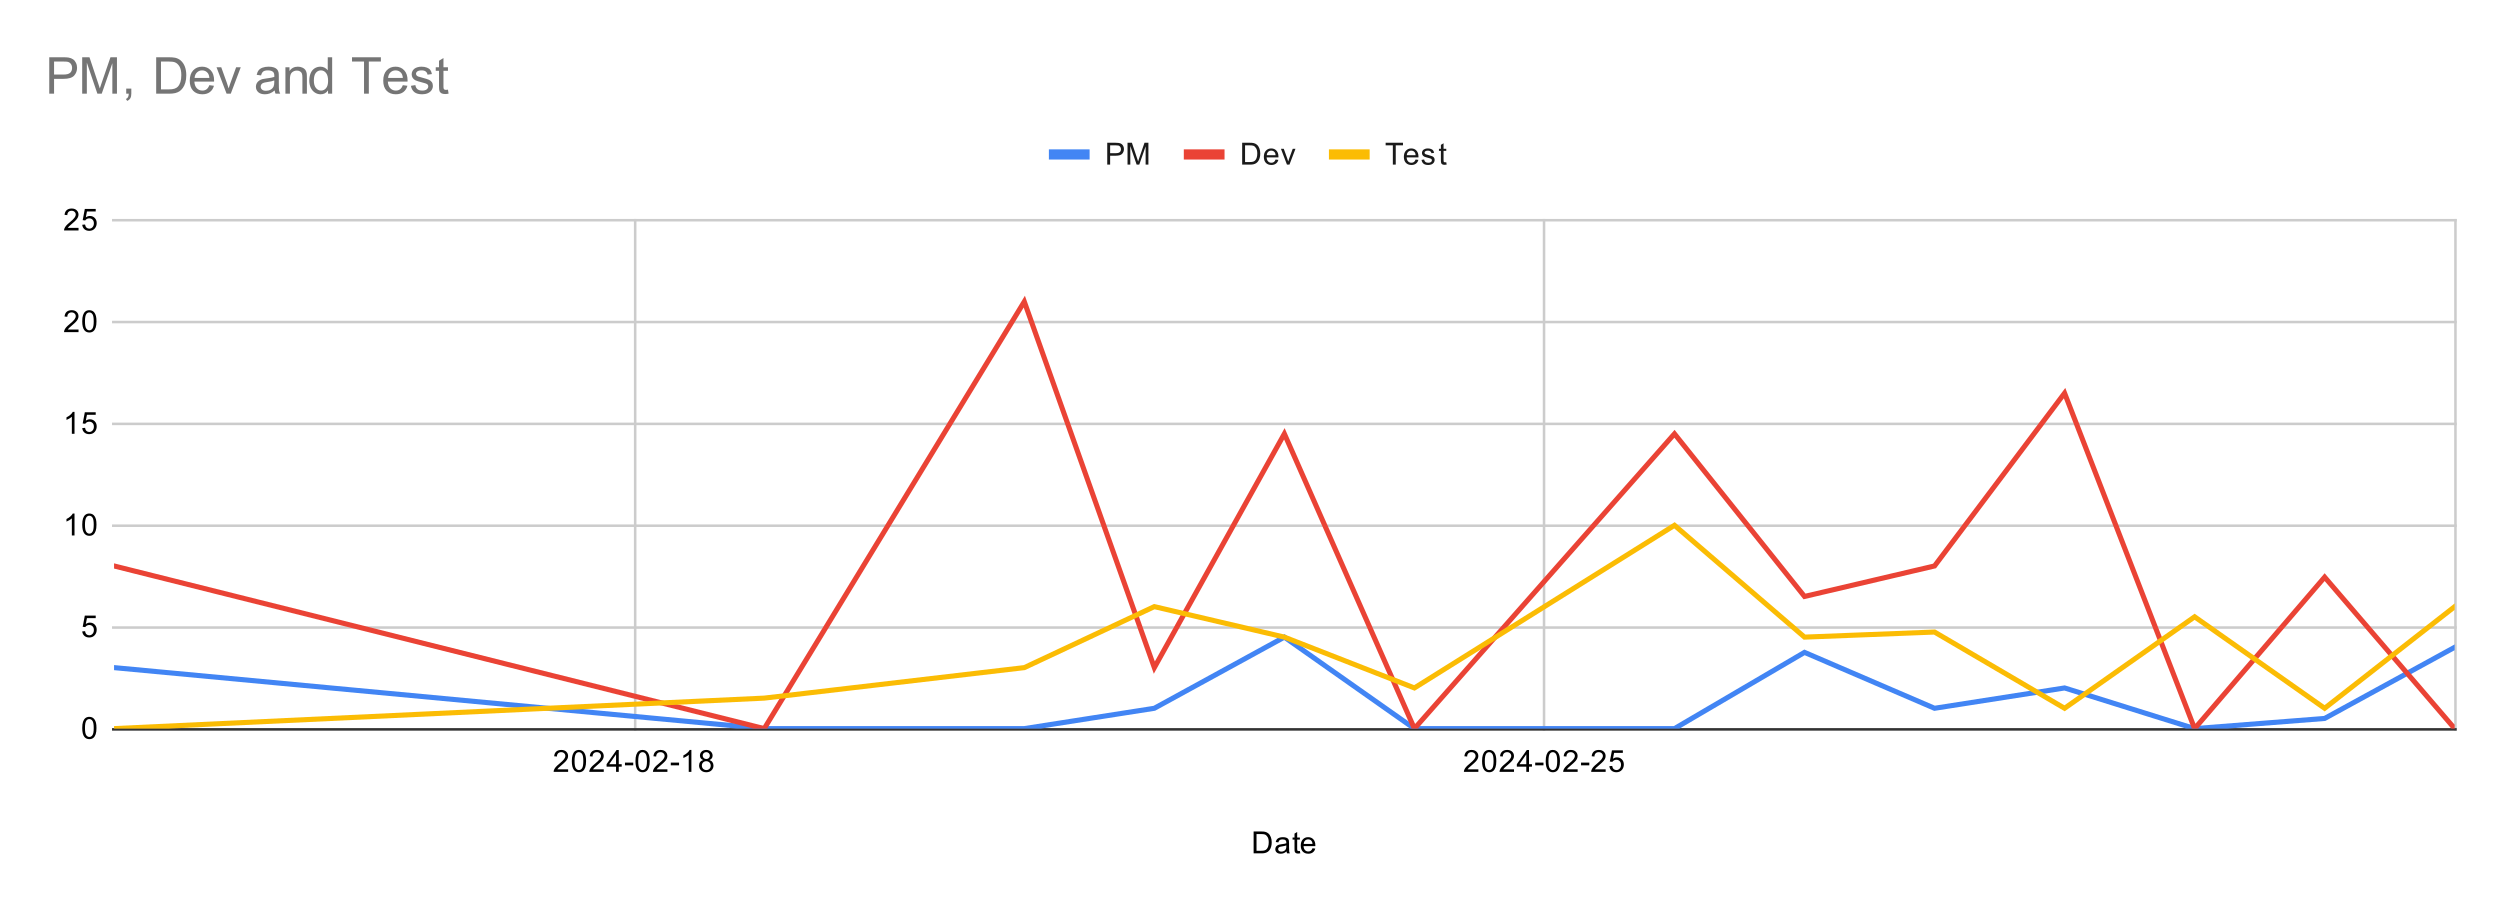 <svg version="1.1" viewBox="0.0 0.0 982.0 356.0" fill="none" stroke="none" stroke-linecap="square" stroke-miterlimit="10" width="982" height="356" xmlns:xlink="http://www.w3.org/1999/xlink" xmlns="http://www.w3.org/2000/svg"><path fill="#ffffff" d="M0 0L982.0 0L982.0 356.0L0 356.0L0 0Z" fill-rule="nonzero"/><path stroke="#cccccc" stroke-width="1.0" stroke-linecap="butt" d="M249.5 86.5L249.5 286.5" fill-rule="nonzero"/><path stroke="#cccccc" stroke-width="1.0" stroke-linecap="butt" d="M606.5 86.5L606.5 286.5" fill-rule="nonzero"/><path stroke="#cccccc" stroke-width="1.0" stroke-linecap="butt" d="M964.5 86.5L964.5 286.5" fill-rule="nonzero"/><path stroke="#333333" stroke-width="1.0" stroke-linecap="butt" d="M44.5 286.5L964.5 286.5" fill-rule="nonzero"/><path stroke="#cccccc" stroke-width="1.0" stroke-linecap="butt" d="M44.5 246.5L964.5 246.5" fill-rule="nonzero"/><path stroke="#cccccc" stroke-width="1.0" stroke-linecap="butt" d="M44.5 206.5L964.5 206.5" fill-rule="nonzero"/><path stroke="#cccccc" stroke-width="1.0" stroke-linecap="butt" d="M44.5 166.5L964.5 166.5" fill-rule="nonzero"/><path stroke="#cccccc" stroke-width="1.0" stroke-linecap="butt" d="M44.5 126.5L964.5 126.5" fill-rule="nonzero"/><path stroke="#cccccc" stroke-width="1.0" stroke-linecap="butt" d="M44.5 86.5L964.5 86.5" fill-rule="nonzero"/><clipPath id="id_0"><path d="M44.8 86.533L964.2 86.533L964.2 286.2L44.8 286.2L44.8 86.533Z" clip-rule="nonzero"/></clipPath><path stroke="#4285f4" stroke-width="2.0" stroke-linecap="butt" clip-path="url(#id_0)" d="M44.8 262.24L300.189 286.2L402.344 286.2L453.422 278.213L504.5 250.26L555.578 286.2L657.733 286.2L708.811 256.25L759.889 278.213L810.967 270.227L862.044 286.2L913.122 282.207L964.2 254.253" fill-rule="nonzero"/><path stroke="#ea4335" stroke-width="2.0" stroke-linecap="butt" clip-path="url(#id_0)" d="M44.8 222.307L300.189 286.2L402.344 118.48L453.422 262.24L504.5 170.393L555.578 286.2L657.733 170.393L708.811 234.287L759.889 222.307L810.967 154.42L862.044 286.2L913.122 226.699L964.2 286.2" fill-rule="nonzero"/><path stroke="#fbbc04" stroke-width="2.0" stroke-linecap="butt" clip-path="url(#id_0)" d="M44.8 286.2L300.189 274.22L402.344 262.24L453.422 238.28L504.5 250.26L555.578 270.227L657.733 206.333L708.811 250.26L759.889 248.263L810.967 278.213L862.044 242.273L913.122 278.213L964.2 238.28" fill-rule="nonzero"/><path fill="#000000" fill-opacity="0.0" clip-path="url(#id_0)" d="M47.8 262.24C47.8 263.897 46.457 265.24 44.8 265.24C43.143 265.24 41.8 263.897 41.8 262.24C41.8 260.583 43.143 259.24 44.8 259.24C46.457 259.24 47.8 260.583 47.8 262.24Z" fill-rule="nonzero"/><path fill="#000000" fill-opacity="0.0" clip-path="url(#id_0)" d="M303.189 286.2C303.189 287.857 301.846 289.2 300.189 289.2C298.532 289.2 297.189 287.857 297.189 286.2C297.189 284.543 298.532 283.2 300.189 283.2C301.846 283.2 303.189 284.543 303.189 286.2Z" fill-rule="nonzero"/><path fill="#000000" fill-opacity="0.0" clip-path="url(#id_0)" d="M405.344 286.2C405.344 287.857 404.001 289.2 402.344 289.2C400.688 289.2 399.344 287.857 399.344 286.2C399.344 284.543 400.688 283.2 402.344 283.2C404.001 283.2 405.344 284.543 405.344 286.2Z" fill-rule="nonzero"/><path fill="#000000" fill-opacity="0.0" clip-path="url(#id_0)" d="M456.422 278.213C456.422 279.87 455.079 281.213 453.422 281.213C451.765 281.213 450.422 279.87 450.422 278.213C450.422 276.557 451.765 275.213 453.422 275.213C455.079 275.213 456.422 276.557 456.422 278.213Z" fill-rule="nonzero"/><path fill="#000000" fill-opacity="0.0" clip-path="url(#id_0)" d="M507.5 250.26C507.5 251.917 506.157 253.26 504.5 253.26C502.843 253.26 501.5 251.917 501.5 250.26C501.5 248.603 502.843 247.26 504.5 247.26C506.157 247.26 507.5 248.603 507.5 250.26Z" fill-rule="nonzero"/><path fill="#000000" fill-opacity="0.0" clip-path="url(#id_0)" d="M558.578 286.2C558.578 287.857 557.235 289.2 555.578 289.2C553.921 289.2 552.578 287.857 552.578 286.2C552.578 284.543 553.921 283.2 555.578 283.2C557.235 283.2 558.578 284.543 558.578 286.2Z" fill-rule="nonzero"/><path fill="#000000" fill-opacity="0.0" clip-path="url(#id_0)" d="M660.733 286.2C660.733 287.857 659.39 289.2 657.733 289.2C656.077 289.2 654.733 287.857 654.733 286.2C654.733 284.543 656.077 283.2 657.733 283.2C659.39 283.2 660.733 284.543 660.733 286.2Z" fill-rule="nonzero"/><path fill="#000000" fill-opacity="0.0" clip-path="url(#id_0)" d="M711.811 256.25C711.811 257.907 710.468 259.25 708.811 259.25C707.154 259.25 705.811 257.907 705.811 256.25C705.811 254.593 707.154 253.25 708.811 253.25C710.468 253.25 711.811 254.593 711.811 256.25Z" fill-rule="nonzero"/><path fill="#000000" fill-opacity="0.0" clip-path="url(#id_0)" d="M762.889 278.213C762.889 279.87 761.546 281.213 759.889 281.213C758.232 281.213 756.889 279.87 756.889 278.213C756.889 276.557 758.232 275.213 759.889 275.213C761.546 275.213 762.889 276.557 762.889 278.213Z" fill-rule="nonzero"/><path fill="#000000" fill-opacity="0.0" clip-path="url(#id_0)" d="M813.967 270.227C813.967 271.884 812.624 273.227 810.967 273.227C809.31 273.227 807.967 271.884 807.967 270.227C807.967 268.57 809.31 267.227 810.967 267.227C812.624 267.227 813.967 268.57 813.967 270.227Z" fill-rule="nonzero"/><path fill="#000000" fill-opacity="0.0" clip-path="url(#id_0)" d="M865.044 286.2C865.044 287.857 863.701 289.2 862.044 289.2C860.388 289.2 859.044 287.857 859.044 286.2C859.044 284.543 860.388 283.2 862.044 283.2C863.701 283.2 865.044 284.543 865.044 286.2Z" fill-rule="nonzero"/><path fill="#000000" fill-opacity="0.0" clip-path="url(#id_0)" d="M916.122 282.207C916.122 283.864 914.779 285.207 913.122 285.207C911.465 285.207 910.122 283.864 910.122 282.207C910.122 280.55 911.465 279.207 913.122 279.207C914.779 279.207 916.122 280.55 916.122 282.207Z" fill-rule="nonzero"/><path fill="#000000" fill-opacity="0.0" clip-path="url(#id_0)" d="M967.2 254.253C967.2 255.91 965.857 257.253 964.2 257.253C962.543 257.253 961.2 255.91 961.2 254.253C961.2 252.596 962.543 251.253 964.2 251.253C965.857 251.253 967.2 252.596 967.2 254.253Z" fill-rule="nonzero"/><path fill="#000000" fill-opacity="0.0" clip-path="url(#id_0)" d="M47.8 222.307C47.8 223.964 46.457 225.307 44.8 225.307C43.143 225.307 41.8 223.964 41.8 222.307C41.8 220.65 43.143 219.307 44.8 219.307C46.457 219.307 47.8 220.65 47.8 222.307Z" fill-rule="nonzero"/><path fill="#000000" fill-opacity="0.0" clip-path="url(#id_0)" d="M303.189 286.2C303.189 287.857 301.846 289.2 300.189 289.2C298.532 289.2 297.189 287.857 297.189 286.2C297.189 284.543 298.532 283.2 300.189 283.2C301.846 283.2 303.189 284.543 303.189 286.2Z" fill-rule="nonzero"/><path fill="#000000" fill-opacity="0.0" clip-path="url(#id_0)" d="M405.344 118.48C405.344 120.137 404.001 121.48 402.344 121.48C400.688 121.48 399.344 120.137 399.344 118.48C399.344 116.823 400.688 115.48 402.344 115.48C404.001 115.48 405.344 116.823 405.344 118.48Z" fill-rule="nonzero"/><path fill="#000000" fill-opacity="0.0" clip-path="url(#id_0)" d="M456.422 262.24C456.422 263.897 455.079 265.24 453.422 265.24C451.765 265.24 450.422 263.897 450.422 262.24C450.422 260.583 451.765 259.24 453.422 259.24C455.079 259.24 456.422 260.583 456.422 262.24Z" fill-rule="nonzero"/><path fill="#000000" fill-opacity="0.0" clip-path="url(#id_0)" d="M507.5 170.393C507.5 172.05 506.157 173.393 504.5 173.393C502.843 173.393 501.5 172.05 501.5 170.393C501.5 168.736 502.843 167.393 504.5 167.393C506.157 167.393 507.5 168.736 507.5 170.393Z" fill-rule="nonzero"/><path fill="#000000" fill-opacity="0.0" clip-path="url(#id_0)" d="M558.578 286.2C558.578 287.857 557.235 289.2 555.578 289.2C553.921 289.2 552.578 287.857 552.578 286.2C552.578 284.543 553.921 283.2 555.578 283.2C557.235 283.2 558.578 284.543 558.578 286.2Z" fill-rule="nonzero"/><path fill="#000000" fill-opacity="0.0" clip-path="url(#id_0)" d="M660.733 170.393C660.733 172.05 659.39 173.393 657.733 173.393C656.077 173.393 654.733 172.05 654.733 170.393C654.733 168.736 656.077 167.393 657.733 167.393C659.39 167.393 660.733 168.736 660.733 170.393Z" fill-rule="nonzero"/><path fill="#000000" fill-opacity="0.0" clip-path="url(#id_0)" d="M711.811 234.287C711.811 235.944 710.468 237.287 708.811 237.287C707.154 237.287 705.811 235.944 705.811 234.287C705.811 232.63 707.154 231.287 708.811 231.287C710.468 231.287 711.811 232.63 711.811 234.287Z" fill-rule="nonzero"/><path fill="#000000" fill-opacity="0.0" clip-path="url(#id_0)" d="M762.889 222.307C762.889 223.964 761.546 225.307 759.889 225.307C758.232 225.307 756.889 223.964 756.889 222.307C756.889 220.65 758.232 219.307 759.889 219.307C761.546 219.307 762.889 220.65 762.889 222.307Z" fill-rule="nonzero"/><path fill="#000000" fill-opacity="0.0" clip-path="url(#id_0)" d="M813.967 154.42C813.967 156.077 812.624 157.42 810.967 157.42C809.31 157.42 807.967 156.077 807.967 154.42C807.967 152.763 809.31 151.42 810.967 151.42C812.624 151.42 813.967 152.763 813.967 154.42Z" fill-rule="nonzero"/><path fill="#000000" fill-opacity="0.0" clip-path="url(#id_0)" d="M865.044 286.2C865.044 287.857 863.701 289.2 862.044 289.2C860.388 289.2 859.044 287.857 859.044 286.2C859.044 284.543 860.388 283.2 862.044 283.2C863.701 283.2 865.044 284.543 865.044 286.2Z" fill-rule="nonzero"/><path fill="#000000" fill-opacity="0.0" clip-path="url(#id_0)" d="M916.122 226.699C916.122 228.356 914.779 229.699 913.122 229.699C911.465 229.699 910.122 228.356 910.122 226.699C910.122 225.042 911.465 223.699 913.122 223.699C914.779 223.699 916.122 225.042 916.122 226.699Z" fill-rule="nonzero"/><path fill="#000000" fill-opacity="0.0" clip-path="url(#id_0)" d="M967.2 286.2C967.2 287.857 965.857 289.2 964.2 289.2C962.543 289.2 961.2 287.857 961.2 286.2C961.2 284.543 962.543 283.2 964.2 283.2C965.857 283.2 967.2 284.543 967.2 286.2Z" fill-rule="nonzero"/><path fill="#000000" fill-opacity="0.0" clip-path="url(#id_0)" d="M47.8 286.2C47.8 287.857 46.457 289.2 44.8 289.2C43.143 289.2 41.8 287.857 41.8 286.2C41.8 284.543 43.143 283.2 44.8 283.2C46.457 283.2 47.8 284.543 47.8 286.2Z" fill-rule="nonzero"/><path fill="#000000" fill-opacity="0.0" clip-path="url(#id_0)" d="M303.189 274.22C303.189 275.877 301.846 277.22 300.189 277.22C298.532 277.22 297.189 275.877 297.189 274.22C297.189 272.563 298.532 271.22 300.189 271.22C301.846 271.22 303.189 272.563 303.189 274.22Z" fill-rule="nonzero"/><path fill="#000000" fill-opacity="0.0" clip-path="url(#id_0)" d="M405.344 262.24C405.344 263.897 404.001 265.24 402.344 265.24C400.688 265.24 399.344 263.897 399.344 262.24C399.344 260.583 400.688 259.24 402.344 259.24C404.001 259.24 405.344 260.583 405.344 262.24Z" fill-rule="nonzero"/><path fill="#000000" fill-opacity="0.0" clip-path="url(#id_0)" d="M456.422 238.28C456.422 239.937 455.079 241.28 453.422 241.28C451.765 241.28 450.422 239.937 450.422 238.28C450.422 236.623 451.765 235.28 453.422 235.28C455.079 235.28 456.422 236.623 456.422 238.28Z" fill-rule="nonzero"/><path fill="#000000" fill-opacity="0.0" clip-path="url(#id_0)" d="M507.5 250.26C507.5 251.917 506.157 253.26 504.5 253.26C502.843 253.26 501.5 251.917 501.5 250.26C501.5 248.603 502.843 247.26 504.5 247.26C506.157 247.26 507.5 248.603 507.5 250.26Z" fill-rule="nonzero"/><path fill="#000000" fill-opacity="0.0" clip-path="url(#id_0)" d="M558.578 270.227C558.578 271.884 557.235 273.227 555.578 273.227C553.921 273.227 552.578 271.884 552.578 270.227C552.578 268.57 553.921 267.227 555.578 267.227C557.235 267.227 558.578 268.57 558.578 270.227Z" fill-rule="nonzero"/><path fill="#000000" fill-opacity="0.0" clip-path="url(#id_0)" d="M660.733 206.333C660.733 207.99 659.39 209.333 657.733 209.333C656.077 209.333 654.733 207.99 654.733 206.333C654.733 204.676 656.077 203.333 657.733 203.333C659.39 203.333 660.733 204.676 660.733 206.333Z" fill-rule="nonzero"/><path fill="#000000" fill-opacity="0.0" clip-path="url(#id_0)" d="M711.811 250.26C711.811 251.917 710.468 253.26 708.811 253.26C707.154 253.26 705.811 251.917 705.811 250.26C705.811 248.603 707.154 247.26 708.811 247.26C710.468 247.26 711.811 248.603 711.811 250.26Z" fill-rule="nonzero"/><path fill="#000000" fill-opacity="0.0" clip-path="url(#id_0)" d="M762.889 248.263C762.889 249.92 761.546 251.263 759.889 251.263C758.232 251.263 756.889 249.92 756.889 248.263C756.889 246.606 758.232 245.263 759.889 245.263C761.546 245.263 762.889 246.606 762.889 248.263Z" fill-rule="nonzero"/><path fill="#000000" fill-opacity="0.0" clip-path="url(#id_0)" d="M813.967 278.213C813.967 279.87 812.624 281.213 810.967 281.213C809.31 281.213 807.967 279.87 807.967 278.213C807.967 276.557 809.31 275.213 810.967 275.213C812.624 275.213 813.967 276.557 813.967 278.213Z" fill-rule="nonzero"/><path fill="#000000" fill-opacity="0.0" clip-path="url(#id_0)" d="M865.044 242.273C865.044 243.93 863.701 245.273 862.044 245.273C860.388 245.273 859.044 243.93 859.044 242.273C859.044 240.616 860.388 239.273 862.044 239.273C863.701 239.273 865.044 240.616 865.044 242.273Z" fill-rule="nonzero"/><path fill="#000000" fill-opacity="0.0" clip-path="url(#id_0)" d="M916.122 278.213C916.122 279.87 914.779 281.213 913.122 281.213C911.465 281.213 910.122 279.87 910.122 278.213C910.122 276.557 911.465 275.213 913.122 275.213C914.779 275.213 916.122 276.557 916.122 278.213Z" fill-rule="nonzero"/><path fill="#000000" fill-opacity="0.0" clip-path="url(#id_0)" d="M967.2 238.28C967.2 239.937 965.857 241.28 964.2 241.28C962.543 241.28 961.2 239.937 961.2 238.28C961.2 236.623 962.543 235.28 964.2 235.28C965.857 235.28 967.2 236.623 967.2 238.28Z" fill-rule="nonzero"/><path fill="#000000" d="M492.422 335.2L492.422 326.606L495.391 326.606Q496.391 326.606 496.922 326.731Q497.656 326.903 498.172 327.341Q498.859 327.919 499.188 328.825Q499.531 329.716 499.531 330.856Q499.531 331.841 499.297 332.591Q499.078 333.341 498.719 333.841Q498.359 334.341 497.922 334.622Q497.5 334.903 496.906 335.059Q496.312 335.2 495.531 335.2L492.422 335.2ZM493.562 334.184L495.391 334.184Q496.25 334.184 496.734 334.028Q497.219 333.872 497.5 333.575Q497.906 333.184 498.125 332.497Q498.359 331.809 498.359 330.841Q498.359 329.497 497.906 328.778Q497.469 328.044 496.844 327.794Q496.375 327.622 495.375 327.622L493.562 327.622L493.562 334.184ZM505.359 334.434Q504.766 334.934 504.219 335.137Q503.688 335.341 503.062 335.341Q502.031 335.341 501.484 334.841Q500.938 334.341 500.938 333.559Q500.938 333.106 501.141 332.731Q501.344 332.341 501.688 332.122Q502.031 331.887 502.453 331.778Q502.75 331.684 503.391 331.606Q504.656 331.466 505.266 331.247Q505.266 331.028 505.266 330.981Q505.266 330.325 504.969 330.059Q504.562 329.716 503.766 329.716Q503.031 329.716 502.672 329.981Q502.312 330.231 502.141 330.887L501.109 330.747Q501.25 330.091 501.578 329.684Q501.906 329.278 502.516 329.059Q503.125 328.841 503.922 328.841Q504.719 328.841 505.219 329.028Q505.719 329.216 505.953 329.497Q506.188 329.778 506.281 330.216Q506.328 330.481 506.328 331.184L506.328 332.591Q506.328 334.059 506.391 334.45Q506.469 334.841 506.672 335.2L505.562 335.2Q505.406 334.872 505.359 334.434ZM505.266 332.075Q504.688 332.309 503.547 332.481Q502.891 332.575 502.625 332.7Q502.359 332.809 502.203 333.028Q502.062 333.247 502.062 333.528Q502.062 333.95 502.375 334.231Q502.703 334.512 503.312 334.512Q503.922 334.512 504.391 334.247Q504.875 333.981 505.094 333.512Q505.266 333.153 505.266 332.466L505.266 332.075ZM510.594 334.262L510.75 335.184Q510.297 335.278 509.953 335.278Q509.375 335.278 509.062 335.106Q508.75 334.919 508.609 334.622Q508.484 334.325 508.484 333.372L508.484 329.794L507.719 329.794L507.719 328.981L508.484 328.981L508.484 327.434L509.531 326.809L509.531 328.981L510.594 328.981L510.594 329.794L509.531 329.794L509.531 333.434Q509.531 333.887 509.578 334.012Q509.641 334.137 509.766 334.216Q509.891 334.294 510.125 334.294Q510.312 334.294 510.594 334.262ZM515.547 333.2L516.641 333.325Q516.391 334.278 515.688 334.809Q514.984 335.341 513.906 335.341Q512.547 335.341 511.734 334.497Q510.938 333.653 510.938 332.137Q510.938 330.575 511.75 329.716Q512.562 328.841 513.844 328.841Q515.094 328.841 515.875 329.684Q516.672 330.528 516.672 332.075Q516.672 332.169 516.672 332.356L512.031 332.356Q512.094 333.387 512.609 333.934Q513.125 334.466 513.906 334.466Q514.484 334.466 514.891 334.169Q515.312 333.856 515.547 333.2ZM512.094 331.497L515.562 331.497Q515.5 330.7 515.172 330.309Q514.656 329.7 513.859 329.7Q513.125 329.7 512.625 330.184Q512.141 330.669 512.094 331.497Z" fill-rule="nonzero"/><path fill="#000000" d="M32.3 285.966Q32.3 284.434 32.612 283.512Q32.925 282.575 33.534 282.075Q34.159 281.575 35.097 281.575Q35.784 281.575 36.3 281.856Q36.831 282.137 37.175 282.669Q37.519 283.184 37.706 283.934Q37.894 284.684 37.894 285.966Q37.894 287.481 37.581 288.403Q37.284 289.325 36.659 289.841Q36.05 290.341 35.097 290.341Q33.862 290.341 33.144 289.45Q32.3 288.387 32.3 285.966ZM33.378 285.966Q33.378 288.075 33.878 288.778Q34.378 289.481 35.097 289.481Q35.831 289.481 36.316 288.778Q36.816 288.075 36.816 285.966Q36.816 283.841 36.316 283.153Q35.831 282.45 35.081 282.45Q34.362 282.45 33.925 283.059Q33.378 283.841 33.378 285.966Z" fill-rule="nonzero"/><path fill="#000000" d="M32.3 248.017L33.409 247.923Q33.534 248.735 33.972 249.142Q34.425 249.548 35.066 249.548Q35.816 249.548 36.347 248.97Q36.878 248.392 36.878 247.454Q36.878 246.548 36.362 246.032Q35.862 245.501 35.034 245.501Q34.534 245.501 34.112 245.735Q33.706 245.97 33.472 246.329L32.487 246.204L33.316 241.798L37.597 241.798L37.597 242.798L34.159 242.798L33.706 245.11Q34.472 244.564 35.316 244.564Q36.441 244.564 37.206 245.345Q37.987 246.126 37.987 247.36Q37.987 248.517 37.316 249.376Q36.487 250.407 35.066 250.407Q33.894 250.407 33.144 249.751Q32.409 249.095 32.3 248.017Z" fill-rule="nonzero"/><path fill="#000000" d="M29.269 210.333L28.222 210.333L28.222 203.615Q27.831 203.974 27.206 204.349Q26.597 204.708 26.113 204.88L26.113 203.865Q26.988 203.443 27.644 202.865Q28.316 202.271 28.597 201.708L29.269 201.708L29.269 210.333ZM32.3 206.099Q32.3 204.568 32.612 203.646Q32.925 202.708 33.534 202.208Q34.159 201.708 35.097 201.708Q35.784 201.708 36.3 201.99Q36.831 202.271 37.175 202.802Q37.519 203.318 37.706 204.068Q37.894 204.818 37.894 206.099Q37.894 207.615 37.581 208.536Q37.284 209.458 36.659 209.974Q36.05 210.474 35.097 210.474Q33.862 210.474 33.144 209.583Q32.3 208.521 32.3 206.099ZM33.378 206.099Q33.378 208.208 33.878 208.911Q34.378 209.615 35.097 209.615Q35.831 209.615 36.316 208.911Q36.816 208.208 36.816 206.099Q36.816 203.974 36.316 203.286Q35.831 202.583 35.081 202.583Q34.362 202.583 33.925 203.193Q33.378 203.974 33.378 206.099Z" fill-rule="nonzero"/><path fill="#000000" d="M29.269 170.4L28.222 170.4L28.222 163.681Q27.831 164.041 27.206 164.416Q26.597 164.775 26.113 164.947L26.113 163.931Q26.988 163.509 27.644 162.931Q28.316 162.338 28.597 161.775L29.269 161.775L29.269 170.4ZM32.3 168.15L33.409 168.056Q33.534 168.869 33.972 169.275Q34.425 169.681 35.066 169.681Q35.816 169.681 36.347 169.103Q36.878 168.525 36.878 167.588Q36.878 166.681 36.362 166.166Q35.862 165.634 35.034 165.634Q34.534 165.634 34.112 165.869Q33.706 166.103 33.472 166.463L32.487 166.338L33.316 161.931L37.597 161.931L37.597 162.931L34.159 162.931L33.706 165.244Q34.472 164.697 35.316 164.697Q36.441 164.697 37.206 165.478Q37.987 166.259 37.987 167.494Q37.987 168.65 37.316 169.509Q36.487 170.541 35.066 170.541Q33.894 170.541 33.144 169.884Q32.409 169.228 32.3 168.15Z" fill-rule="nonzero"/><path fill="#000000" d="M30.847 129.451L30.847 130.467L25.159 130.467Q25.159 130.092 25.284 129.732Q25.503 129.154 25.972 128.592Q26.456 128.029 27.363 127.295Q28.769 126.139 29.253 125.467Q29.753 124.795 29.753 124.201Q29.753 123.576 29.3 123.154Q28.847 122.717 28.128 122.717Q27.363 122.717 26.909 123.17Q26.456 123.623 26.441 124.435L25.363 124.326Q25.472 123.107 26.191 122.482Q26.925 121.842 28.159 121.842Q29.394 121.842 30.113 122.529Q30.831 123.217 30.831 124.232Q30.831 124.748 30.613 125.248Q30.409 125.732 29.909 126.295Q29.425 126.842 28.3 127.795Q27.347 128.592 27.066 128.889Q26.8 129.17 26.628 129.451L30.847 129.451ZM32.3 126.232Q32.3 124.701 32.612 123.779Q32.925 122.842 33.534 122.342Q34.159 121.842 35.097 121.842Q35.784 121.842 36.3 122.123Q36.831 122.404 37.175 122.935Q37.519 123.451 37.706 124.201Q37.894 124.951 37.894 126.232Q37.894 127.748 37.581 128.67Q37.284 129.592 36.659 130.107Q36.05 130.607 35.097 130.607Q33.862 130.607 33.144 129.717Q32.3 128.654 32.3 126.232ZM33.378 126.232Q33.378 128.342 33.878 129.045Q34.378 129.748 35.097 129.748Q35.831 129.748 36.316 129.045Q36.816 128.342 36.816 126.232Q36.816 124.107 36.316 123.42Q35.831 122.717 35.081 122.717Q34.362 122.717 33.925 123.326Q33.378 124.107 33.378 126.232Z" fill-rule="nonzero"/><path fill="#000000" d="M30.847 89.518L30.847 90.533L25.159 90.533Q25.159 90.158 25.284 89.799Q25.503 89.221 25.972 88.658Q26.456 88.096 27.363 87.361Q28.769 86.205 29.253 85.533Q29.753 84.861 29.753 84.268Q29.753 83.643 29.3 83.221Q28.847 82.783 28.128 82.783Q27.363 82.783 26.909 83.236Q26.456 83.69 26.441 84.502L25.363 84.393Q25.472 83.174 26.191 82.549Q26.925 81.908 28.159 81.908Q29.394 81.908 30.113 82.596Q30.831 83.283 30.831 84.299Q30.831 84.815 30.613 85.315Q30.409 85.799 29.909 86.361Q29.425 86.908 28.3 87.861Q27.347 88.658 27.066 88.955Q26.8 89.236 26.628 89.518L30.847 89.518ZM32.3 88.283L33.409 88.19Q33.534 89.002 33.972 89.408Q34.425 89.815 35.066 89.815Q35.816 89.815 36.347 89.236Q36.878 88.658 36.878 87.721Q36.878 86.815 36.362 86.299Q35.862 85.768 35.034 85.768Q34.534 85.768 34.112 86.002Q33.706 86.236 33.472 86.596L32.487 86.471L33.316 82.065L37.597 82.065L37.597 83.065L34.159 83.065L33.706 85.377Q34.472 84.83 35.316 84.83Q36.441 84.83 37.206 85.611Q37.987 86.393 37.987 87.627Q37.987 88.783 37.316 89.643Q36.487 90.674 35.066 90.674Q33.894 90.674 33.144 90.018Q32.409 89.361 32.3 88.283Z" fill-rule="nonzero"/><path fill="#000000" d="M223.158 302.184L223.158 303.2L217.47 303.2Q217.47 302.825 217.595 302.466Q217.814 301.887 218.283 301.325Q218.767 300.762 219.674 300.028Q221.08 298.872 221.564 298.2Q222.064 297.528 222.064 296.934Q222.064 296.309 221.611 295.887Q221.158 295.45 220.439 295.45Q219.674 295.45 219.22 295.903Q218.767 296.356 218.752 297.169L217.674 297.059Q217.783 295.841 218.502 295.216Q219.236 294.575 220.47 294.575Q221.705 294.575 222.424 295.262Q223.142 295.95 223.142 296.966Q223.142 297.481 222.924 297.981Q222.72 298.466 222.22 299.028Q221.736 299.575 220.611 300.528Q219.658 301.325 219.377 301.622Q219.111 301.903 218.939 302.184L223.158 302.184ZM224.611 298.966Q224.611 297.434 224.924 296.512Q225.236 295.575 225.845 295.075Q226.47 294.575 227.408 294.575Q228.095 294.575 228.611 294.856Q229.142 295.137 229.486 295.669Q229.83 296.184 230.017 296.934Q230.205 297.684 230.205 298.966Q230.205 300.481 229.892 301.403Q229.595 302.325 228.97 302.841Q228.361 303.341 227.408 303.341Q226.174 303.341 225.455 302.45Q224.611 301.387 224.611 298.966ZM225.689 298.966Q225.689 301.075 226.189 301.778Q226.689 302.481 227.408 302.481Q228.142 302.481 228.627 301.778Q229.127 301.075 229.127 298.966Q229.127 296.841 228.627 296.153Q228.142 295.45 227.392 295.45Q226.674 295.45 226.236 296.059Q225.689 296.841 225.689 298.966ZM237.158 302.184L237.158 303.2L231.47 303.2Q231.47 302.825 231.595 302.466Q231.814 301.887 232.283 301.325Q232.767 300.762 233.674 300.028Q235.08 298.872 235.564 298.2Q236.064 297.528 236.064 296.934Q236.064 296.309 235.611 295.887Q235.158 295.45 234.439 295.45Q233.674 295.45 233.22 295.903Q232.767 296.356 232.752 297.169L231.674 297.059Q231.783 295.841 232.502 295.216Q233.236 294.575 234.47 294.575Q235.705 294.575 236.424 295.262Q237.142 295.95 237.142 296.966Q237.142 297.481 236.924 297.981Q236.72 298.466 236.22 299.028Q235.736 299.575 234.611 300.528Q233.658 301.325 233.377 301.622Q233.111 301.903 232.939 302.184L237.158 302.184ZM241.986 303.2L241.986 301.137L238.267 301.137L238.267 300.169L242.189 294.606L243.049 294.606L243.049 300.169L244.205 300.169L244.205 301.137L243.049 301.137L243.049 303.2L241.986 303.2ZM241.986 300.169L241.986 296.309L239.299 300.169L241.986 300.169ZM245.486 300.622L245.486 299.559L248.736 299.559L248.736 300.622L245.486 300.622ZM249.611 298.966Q249.611 297.434 249.924 296.512Q250.236 295.575 250.845 295.075Q251.47 294.575 252.408 294.575Q253.095 294.575 253.611 294.856Q254.142 295.137 254.486 295.669Q254.83 296.184 255.017 296.934Q255.205 297.684 255.205 298.966Q255.205 300.481 254.892 301.403Q254.595 302.325 253.97 302.841Q253.361 303.341 252.408 303.341Q251.174 303.341 250.455 302.45Q249.611 301.387 249.611 298.966ZM250.689 298.966Q250.689 301.075 251.189 301.778Q251.689 302.481 252.408 302.481Q253.142 302.481 253.627 301.778Q254.127 301.075 254.127 298.966Q254.127 296.841 253.627 296.153Q253.142 295.45 252.392 295.45Q251.674 295.45 251.236 296.059Q250.689 296.841 250.689 298.966ZM262.158 302.184L262.158 303.2L256.471 303.2Q256.471 302.825 256.596 302.466Q256.814 301.887 257.283 301.325Q257.767 300.762 258.674 300.028Q260.08 298.872 260.564 298.2Q261.064 297.528 261.064 296.934Q261.064 296.309 260.611 295.887Q260.158 295.45 259.439 295.45Q258.674 295.45 258.221 295.903Q257.767 296.356 257.752 297.169L256.674 297.059Q256.783 295.841 257.502 295.216Q258.236 294.575 259.471 294.575Q260.705 294.575 261.424 295.262Q262.142 295.95 262.142 296.966Q262.142 297.481 261.924 297.981Q261.721 298.466 261.221 299.028Q260.736 299.575 259.611 300.528Q258.658 301.325 258.377 301.622Q258.111 301.903 257.939 302.184L262.158 302.184ZM263.486 300.622L263.486 299.559L266.736 299.559L266.736 300.622L263.486 300.622ZM271.58 303.2L270.533 303.2L270.533 296.481Q270.142 296.841 269.517 297.216Q268.908 297.575 268.424 297.747L268.424 296.731Q269.299 296.309 269.955 295.731Q270.627 295.137 270.908 294.575L271.58 294.575L271.58 303.2ZM276.236 298.544Q275.58 298.294 275.252 297.856Q274.939 297.403 274.939 296.794Q274.939 295.856 275.611 295.216Q276.299 294.575 277.408 294.575Q278.533 294.575 279.221 295.231Q279.908 295.887 279.908 296.825Q279.908 297.419 279.596 297.856Q279.283 298.294 278.642 298.544Q279.439 298.794 279.846 299.372Q280.252 299.95 280.252 300.747Q280.252 301.841 279.471 302.591Q278.705 303.341 277.424 303.341Q276.158 303.341 275.377 302.591Q274.596 301.841 274.596 300.716Q274.596 299.872 275.017 299.309Q275.455 298.747 276.236 298.544ZM276.017 296.747Q276.017 297.356 276.408 297.747Q276.814 298.137 277.439 298.137Q278.049 298.137 278.439 297.762Q278.83 297.372 278.83 296.809Q278.83 296.231 278.424 295.841Q278.017 295.434 277.424 295.434Q276.814 295.434 276.408 295.825Q276.017 296.216 276.017 296.747ZM275.689 300.716Q275.689 301.169 275.892 301.591Q276.111 302.012 276.533 302.247Q276.955 302.481 277.439 302.481Q278.189 302.481 278.674 301.997Q279.174 301.512 279.174 300.762Q279.174 299.997 278.674 299.497Q278.174 298.997 277.408 298.997Q276.658 298.997 276.174 299.497Q275.689 299.981 275.689 300.716Z" fill-rule="nonzero"/><path fill="#000000" d="M580.702 302.184L580.702 303.2L575.015 303.2Q575.015 302.825 575.14 302.466Q575.359 301.887 575.827 301.325Q576.312 300.762 577.218 300.028Q578.624 298.872 579.109 298.2Q579.609 297.528 579.609 296.934Q579.609 296.309 579.156 295.887Q578.702 295.45 577.984 295.45Q577.218 295.45 576.765 295.903Q576.312 296.356 576.296 297.169L575.218 297.059Q575.327 295.841 576.046 295.216Q576.781 294.575 578.015 294.575Q579.249 294.575 579.968 295.262Q580.687 295.95 580.687 296.966Q580.687 297.481 580.468 297.981Q580.265 298.466 579.765 299.028Q579.281 299.575 578.156 300.528Q577.202 301.325 576.921 301.622Q576.656 301.903 576.484 302.184L580.702 302.184ZM582.156 298.966Q582.156 297.434 582.468 296.512Q582.781 295.575 583.39 295.075Q584.015 294.575 584.952 294.575Q585.64 294.575 586.156 294.856Q586.687 295.137 587.031 295.669Q587.374 296.184 587.562 296.934Q587.749 297.684 587.749 298.966Q587.749 300.481 587.437 301.403Q587.14 302.325 586.515 302.841Q585.906 303.341 584.952 303.341Q583.718 303.341 582.999 302.45Q582.156 301.387 582.156 298.966ZM583.234 298.966Q583.234 301.075 583.734 301.778Q584.234 302.481 584.952 302.481Q585.687 302.481 586.171 301.778Q586.671 301.075 586.671 298.966Q586.671 296.841 586.171 296.153Q585.687 295.45 584.937 295.45Q584.218 295.45 583.781 296.059Q583.234 296.841 583.234 298.966ZM594.702 302.184L594.702 303.2L589.015 303.2Q589.015 302.825 589.14 302.466Q589.359 301.887 589.827 301.325Q590.312 300.762 591.218 300.028Q592.624 298.872 593.109 298.2Q593.609 297.528 593.609 296.934Q593.609 296.309 593.156 295.887Q592.702 295.45 591.984 295.45Q591.218 295.45 590.765 295.903Q590.312 296.356 590.296 297.169L589.218 297.059Q589.327 295.841 590.046 295.216Q590.781 294.575 592.015 294.575Q593.249 294.575 593.968 295.262Q594.687 295.95 594.687 296.966Q594.687 297.481 594.468 297.981Q594.265 298.466 593.765 299.028Q593.281 299.575 592.156 300.528Q591.202 301.325 590.921 301.622Q590.656 301.903 590.484 302.184L594.702 302.184ZM599.531 303.2L599.531 301.137L595.812 301.137L595.812 300.169L599.734 294.606L600.593 294.606L600.593 300.169L601.749 300.169L601.749 301.137L600.593 301.137L600.593 303.2L599.531 303.2ZM599.531 300.169L599.531 296.309L596.843 300.169L599.531 300.169ZM603.031 300.622L603.031 299.559L606.281 299.559L606.281 300.622L603.031 300.622ZM607.156 298.966Q607.156 297.434 607.468 296.512Q607.781 295.575 608.39 295.075Q609.015 294.575 609.952 294.575Q610.64 294.575 611.156 294.856Q611.687 295.137 612.031 295.669Q612.374 296.184 612.562 296.934Q612.749 297.684 612.749 298.966Q612.749 300.481 612.437 301.403Q612.14 302.325 611.515 302.841Q610.906 303.341 609.952 303.341Q608.718 303.341 607.999 302.45Q607.156 301.387 607.156 298.966ZM608.234 298.966Q608.234 301.075 608.734 301.778Q609.234 302.481 609.952 302.481Q610.687 302.481 611.171 301.778Q611.671 301.075 611.671 298.966Q611.671 296.841 611.171 296.153Q610.687 295.45 609.937 295.45Q609.218 295.45 608.781 296.059Q608.234 296.841 608.234 298.966ZM619.702 302.184L619.702 303.2L614.015 303.2Q614.015 302.825 614.14 302.466Q614.359 301.887 614.827 301.325Q615.312 300.762 616.218 300.028Q617.624 298.872 618.109 298.2Q618.609 297.528 618.609 296.934Q618.609 296.309 618.156 295.887Q617.702 295.45 616.984 295.45Q616.218 295.45 615.765 295.903Q615.312 296.356 615.296 297.169L614.218 297.059Q614.327 295.841 615.046 295.216Q615.781 294.575 617.015 294.575Q618.249 294.575 618.968 295.262Q619.687 295.95 619.687 296.966Q619.687 297.481 619.468 297.981Q619.265 298.466 618.765 299.028Q618.281 299.575 617.156 300.528Q616.202 301.325 615.921 301.622Q615.656 301.903 615.484 302.184L619.702 302.184ZM621.031 300.622L621.031 299.559L624.281 299.559L624.281 300.622L621.031 300.622ZM630.702 302.184L630.702 303.2L625.015 303.2Q625.015 302.825 625.14 302.466Q625.359 301.887 625.827 301.325Q626.312 300.762 627.218 300.028Q628.624 298.872 629.109 298.2Q629.609 297.528 629.609 296.934Q629.609 296.309 629.156 295.887Q628.702 295.45 627.984 295.45Q627.218 295.45 626.765 295.903Q626.312 296.356 626.296 297.169L625.218 297.059Q625.327 295.841 626.046 295.216Q626.781 294.575 628.015 294.575Q629.249 294.575 629.968 295.262Q630.687 295.95 630.687 296.966Q630.687 297.481 630.468 297.981Q630.265 298.466 629.765 299.028Q629.281 299.575 628.156 300.528Q627.202 301.325 626.921 301.622Q626.656 301.903 626.484 302.184L630.702 302.184ZM632.156 300.95L633.265 300.856Q633.39 301.669 633.827 302.075Q634.281 302.481 634.921 302.481Q635.671 302.481 636.202 301.903Q636.734 301.325 636.734 300.387Q636.734 299.481 636.218 298.966Q635.718 298.434 634.89 298.434Q634.39 298.434 633.968 298.669Q633.562 298.903 633.327 299.262L632.343 299.137L633.171 294.731L637.452 294.731L637.452 295.731L634.015 295.731L633.562 298.044Q634.327 297.497 635.171 297.497Q636.296 297.497 637.062 298.278Q637.843 299.059 637.843 300.294Q637.843 301.45 637.171 302.309Q636.343 303.341 634.921 303.341Q633.749 303.341 632.999 302.684Q632.265 302.028 632.156 300.95Z" fill-rule="nonzero"/><path stroke="#4285f4" stroke-width="4.0" stroke-linecap="butt" d="M414.0 60.667L426.0 60.667" fill-rule="nonzero"/><path fill="#1a1a1a" d="M434.922 64.667L434.922 56.073L438.172 56.073Q439.016 56.073 439.469 56.151Q440.109 56.26 440.531 56.557Q440.969 56.854 441.219 57.385Q441.484 57.917 441.484 58.557Q441.484 59.651 440.781 60.417Q440.094 61.167 438.266 61.167L436.062 61.167L436.062 64.667L434.922 64.667ZM436.062 60.167L438.281 60.167Q439.391 60.167 439.844 59.76Q440.312 59.339 440.312 58.589Q440.312 58.057 440.031 57.682Q439.766 57.292 439.328 57.167Q439.031 57.089 438.266 57.089L436.062 57.089L436.062 60.167ZM442.891 64.667L442.891 56.073L444.609 56.073L446.641 62.151Q446.922 63.01 447.047 63.432Q447.188 62.964 447.5 62.057L449.562 56.073L451.094 56.073L451.094 64.667L450.0 64.667L450.0 57.479L447.5 64.667L446.469 64.667L443.984 57.354L443.984 64.667L442.891 64.667Z" fill-rule="nonzero"/><path stroke="#ea4335" stroke-width="4.0" stroke-linecap="butt" d="M467.0 60.667L479.0 60.667" fill-rule="nonzero"/><path fill="#1a1a1a" d="M487.922 64.667L487.922 56.073L490.891 56.073Q491.891 56.073 492.422 56.198Q493.156 56.37 493.672 56.807Q494.359 57.385 494.688 58.292Q495.031 59.182 495.031 60.323Q495.031 61.307 494.797 62.057Q494.578 62.807 494.219 63.307Q493.859 63.807 493.422 64.089Q493.0 64.37 492.406 64.526Q491.812 64.667 491.031 64.667L487.922 64.667ZM489.062 63.651L490.891 63.651Q491.75 63.651 492.234 63.495Q492.719 63.339 493.0 63.042Q493.406 62.651 493.625 61.964Q493.859 61.276 493.859 60.307Q493.859 58.964 493.406 58.245Q492.969 57.51 492.344 57.26Q491.875 57.089 490.875 57.089L489.062 57.089L489.062 63.651ZM501.047 62.667L502.141 62.792Q501.891 63.745 501.188 64.276Q500.484 64.807 499.406 64.807Q498.047 64.807 497.234 63.964Q496.438 63.12 496.438 61.604Q496.438 60.042 497.25 59.182Q498.062 58.307 499.344 58.307Q500.594 58.307 501.375 59.151Q502.172 59.995 502.172 61.542Q502.172 61.635 502.172 61.823L497.531 61.823Q497.594 62.854 498.109 63.401Q498.625 63.932 499.406 63.932Q499.984 63.932 500.391 63.635Q500.812 63.323 501.047 62.667ZM497.594 60.964L501.062 60.964Q501.0 60.167 500.672 59.776Q500.156 59.167 499.359 59.167Q498.625 59.167 498.125 59.651Q497.641 60.135 497.594 60.964ZM505.516 64.667L503.156 58.448L504.266 58.448L505.609 62.167Q505.812 62.776 506.0 63.417Q506.141 62.932 506.391 62.245L507.781 58.448L508.859 58.448L506.5 64.667L505.516 64.667Z" fill-rule="nonzero"/><path stroke="#fbbc04" stroke-width="4.0" stroke-linecap="butt" d="M524.0 60.667L536.0 60.667" fill-rule="nonzero"/><path fill="#1a1a1a" d="M547.109 64.667L547.109 57.089L544.281 57.089L544.281 56.073L551.094 56.073L551.094 57.089L548.25 57.089L548.25 64.667L547.109 64.667ZM556.047 62.667L557.141 62.792Q556.891 63.745 556.188 64.276Q555.484 64.807 554.406 64.807Q553.047 64.807 552.234 63.964Q551.438 63.12 551.438 61.604Q551.438 60.042 552.25 59.182Q553.062 58.307 554.344 58.307Q555.594 58.307 556.375 59.151Q557.172 59.995 557.172 61.542Q557.172 61.635 557.172 61.823L552.531 61.823Q552.594 62.854 553.109 63.401Q553.625 63.932 554.406 63.932Q554.984 63.932 555.391 63.635Q555.812 63.323 556.047 62.667ZM552.594 60.964L556.062 60.964Q556.0 60.167 555.672 59.776Q555.156 59.167 554.359 59.167Q553.625 59.167 553.125 59.651Q552.641 60.135 552.594 60.964ZM558.375 62.807L559.406 62.651Q559.5 63.276 559.891 63.604Q560.297 63.932 561.031 63.932Q561.75 63.932 562.094 63.651Q562.453 63.354 562.453 62.948Q562.453 62.589 562.141 62.385Q561.922 62.245 561.062 62.026Q559.906 61.729 559.453 61.526Q559.016 61.307 558.781 60.932Q558.547 60.557 558.547 60.089Q558.547 59.682 558.734 59.323Q558.922 58.964 559.25 58.729Q559.5 58.557 559.922 58.432Q560.344 58.307 560.844 58.307Q561.562 58.307 562.109 58.526Q562.672 58.729 562.938 59.089Q563.203 59.448 563.297 60.042L562.266 60.182Q562.203 59.714 561.859 59.448Q561.531 59.167 560.906 59.167Q560.188 59.167 559.875 59.417Q559.562 59.651 559.562 59.979Q559.562 60.182 559.688 60.339Q559.828 60.51 560.094 60.62Q560.25 60.682 561.031 60.885Q562.156 61.198 562.594 61.385Q563.031 61.573 563.281 61.932Q563.531 62.292 563.531 62.839Q563.531 63.37 563.219 63.839Q562.922 64.292 562.344 64.557Q561.766 64.807 561.031 64.807Q559.812 64.807 559.172 64.307Q558.547 63.792 558.375 62.807ZM568.094 63.729L568.25 64.651Q567.797 64.745 567.453 64.745Q566.875 64.745 566.562 64.573Q566.25 64.385 566.109 64.089Q565.984 63.792 565.984 62.839L565.984 59.26L565.219 59.26L565.219 58.448L565.984 58.448L565.984 56.901L567.031 56.276L567.031 58.448L568.094 58.448L568.094 59.26L567.031 59.26L567.031 62.901Q567.031 63.354 567.078 63.479Q567.141 63.604 567.266 63.682Q567.391 63.76 567.625 63.76Q567.812 63.76 568.094 63.729Z" fill-rule="nonzero"/><path fill="#757575" d="M19.347 36.8L19.347 22.488L24.738 22.488Q26.175 22.488 26.925 22.613Q27.972 22.8 28.691 23.3Q29.409 23.784 29.831 24.675Q30.269 25.566 30.269 26.628Q30.269 28.456 29.097 29.722Q27.941 30.972 24.909 30.972L21.238 30.972L21.238 36.8L19.347 36.8ZM21.238 29.284L24.941 29.284Q26.769 29.284 27.534 28.613Q28.316 27.925 28.316 26.675Q28.316 25.784 27.863 25.144Q27.409 24.503 26.675 24.3Q26.191 24.175 24.894 24.175L21.238 24.175L21.238 29.284ZM32.284 36.8L32.284 22.488L35.144 22.488L38.519 32.612Q38.987 34.034 39.206 34.737Q39.456 33.956 39.972 32.441L43.394 22.488L45.941 22.488L45.941 36.8L44.128 36.8L44.128 24.816L39.956 36.8L38.253 36.8L34.112 24.613L34.112 36.8L32.284 36.8ZM49.581 36.8L49.581 34.8L51.581 34.8L51.581 36.8Q51.581 37.909 51.191 38.581Q50.8 39.269 49.956 39.628L49.456 38.878Q50.019 38.644 50.284 38.159Q50.55 37.691 50.581 36.8L49.581 36.8ZM61.347 36.8L61.347 22.488L66.269 22.488Q67.941 22.488 68.831 22.691Q70.05 22.972 70.925 23.706Q72.05 24.675 72.612 26.159Q73.175 27.644 73.175 29.566Q73.175 31.191 72.8 32.456Q72.425 33.706 71.816 34.534Q71.222 35.362 70.519 35.847Q69.816 36.316 68.816 36.566Q67.816 36.8 66.503 36.8L61.347 36.8ZM63.237 35.112L66.3 35.112Q67.706 35.112 68.503 34.847Q69.316 34.581 69.8 34.097Q70.472 33.425 70.847 32.3Q71.222 31.159 71.222 29.534Q71.222 27.284 70.487 26.081Q69.753 24.878 68.691 24.472Q67.941 24.175 66.253 24.175L63.237 24.175L63.237 35.112ZM82.222 33.456L84.034 33.691Q83.612 35.269 82.441 36.159Q81.284 37.034 79.472 37.034Q77.206 37.034 75.862 35.644Q74.534 34.237 74.534 31.706Q74.534 29.081 75.878 27.644Q77.222 26.191 79.378 26.191Q81.456 26.191 82.769 27.613Q84.097 29.019 84.097 31.597Q84.097 31.753 84.081 32.066L76.347 32.066Q76.441 33.769 77.316 34.675Q78.191 35.581 79.487 35.581Q80.456 35.581 81.128 35.081Q81.816 34.566 82.222 33.456ZM76.441 30.613L82.237 30.613Q82.128 29.316 81.581 28.659Q80.737 27.644 79.394 27.644Q78.191 27.644 77.362 28.456Q76.534 29.253 76.441 30.613ZM89.003 36.8L85.05 26.425L86.909 26.425L89.144 32.644Q89.503 33.644 89.8 34.722Q90.034 33.909 90.456 32.753L92.753 26.425L94.566 26.425L90.644 36.8L89.003 36.8ZM107.894 35.519Q106.909 36.347 106.003 36.691Q105.097 37.034 104.066 37.034Q102.362 37.034 101.441 36.206Q100.519 35.362 100.519 34.066Q100.519 33.3 100.862 32.675Q101.222 32.05 101.784 31.675Q102.347 31.284 103.05 31.081Q103.566 30.956 104.612 30.816Q106.737 30.566 107.737 30.222Q107.753 29.863 107.753 29.753Q107.753 28.691 107.253 28.238Q106.581 27.644 105.253 27.644Q104.003 27.644 103.409 28.081Q102.831 28.519 102.55 29.628L100.831 29.394Q101.066 28.284 101.597 27.613Q102.128 26.925 103.144 26.566Q104.159 26.191 105.503 26.191Q106.831 26.191 107.659 26.503Q108.487 26.816 108.878 27.3Q109.269 27.769 109.425 28.488Q109.519 28.941 109.519 30.113L109.519 32.456Q109.519 34.909 109.628 35.566Q109.737 36.206 110.081 36.8L108.237 36.8Q107.972 36.253 107.894 35.519ZM107.737 31.597Q106.784 31.988 104.862 32.253Q103.784 32.409 103.331 32.612Q102.894 32.8 102.644 33.175Q102.394 33.55 102.394 34.019Q102.394 34.722 102.925 35.191Q103.456 35.659 104.487 35.659Q105.503 35.659 106.284 35.222Q107.081 34.769 107.456 34.003Q107.737 33.394 107.737 32.237L107.737 31.597ZM112.112 36.8L112.112 26.425L113.706 26.425L113.706 27.909Q114.847 26.191 117.003 26.191Q117.941 26.191 118.722 26.534Q119.519 26.863 119.909 27.409Q120.3 27.956 120.456 28.706Q120.55 29.206 120.55 30.425L120.55 36.8L118.784 36.8L118.784 30.488Q118.784 29.409 118.581 28.878Q118.378 28.347 117.847 28.034Q117.331 27.722 116.628 27.722Q115.503 27.722 114.691 28.441Q113.878 29.144 113.878 31.128L113.878 36.8L112.112 36.8ZM128.847 36.8L128.847 35.487Q127.862 37.034 125.941 37.034Q124.706 37.034 123.659 36.347Q122.628 35.659 122.05 34.441Q121.487 33.222 121.487 31.628Q121.487 30.066 122.003 28.8Q122.519 27.534 123.55 26.863Q124.597 26.191 125.862 26.191Q126.8 26.191 127.534 26.597Q128.269 26.988 128.738 27.613L128.738 22.488L130.472 22.488L130.472 36.8L128.847 36.8ZM123.284 31.628Q123.284 33.612 124.128 34.597Q124.972 35.581 126.112 35.581Q127.269 35.581 128.066 34.644Q128.878 33.706 128.878 31.769Q128.878 29.644 128.05 28.644Q127.237 27.644 126.034 27.644Q124.862 27.644 124.066 28.613Q123.284 29.566 123.284 31.628ZM142.988 36.8L142.988 24.175L138.269 24.175L138.269 22.488L149.613 22.488L149.613 24.175L144.878 24.175L144.878 36.8L142.988 36.8ZM158.222 33.456L160.034 33.691Q159.613 35.269 158.441 36.159Q157.284 37.034 155.472 37.034Q153.206 37.034 151.863 35.644Q150.534 34.237 150.534 31.706Q150.534 29.081 151.878 27.644Q153.222 26.191 155.378 26.191Q157.456 26.191 158.769 27.613Q160.097 29.019 160.097 31.597Q160.097 31.753 160.081 32.066L152.347 32.066Q152.441 33.769 153.316 34.675Q154.191 35.581 155.488 35.581Q156.456 35.581 157.128 35.081Q157.816 34.566 158.222 33.456ZM152.441 30.613L158.238 30.613Q158.128 29.316 157.581 28.659Q156.738 27.644 155.394 27.644Q154.191 27.644 153.363 28.456Q152.534 29.253 152.441 30.613ZM161.409 33.706L163.159 33.425Q163.3 34.472 163.972 35.034Q164.644 35.581 165.847 35.581Q167.05 35.581 167.628 35.097Q168.222 34.597 168.222 33.941Q168.222 33.347 167.706 33.003Q167.347 32.769 165.909 32.409Q163.972 31.909 163.222 31.566Q162.488 31.206 162.097 30.581Q161.706 29.941 161.706 29.175Q161.706 28.488 162.019 27.894Q162.347 27.3 162.894 26.909Q163.3 26.613 164.003 26.409Q164.722 26.191 165.534 26.191Q166.753 26.191 167.675 26.55Q168.597 26.894 169.034 27.503Q169.472 28.097 169.644 29.097L167.925 29.331Q167.8 28.534 167.238 28.097Q166.675 27.644 165.659 27.644Q164.441 27.644 163.925 28.05Q163.409 28.441 163.409 28.972Q163.409 29.316 163.628 29.597Q163.831 29.878 164.3 30.066Q164.566 30.159 165.847 30.503Q167.722 31.003 168.456 31.331Q169.191 31.644 169.613 32.253Q170.034 32.847 170.034 33.753Q170.034 34.628 169.519 35.409Q169.003 36.191 168.034 36.612Q167.066 37.034 165.847 37.034Q163.831 37.034 162.769 36.191Q161.706 35.347 161.409 33.706ZM175.956 35.222L176.206 36.784Q175.472 36.941 174.878 36.941Q173.925 36.941 173.394 36.644Q172.878 36.331 172.659 35.847Q172.441 35.347 172.441 33.769L172.441 27.8L171.159 27.8L171.159 26.425L172.441 26.425L172.441 23.863L174.191 22.8L174.191 26.425L175.956 26.425L175.956 27.8L174.191 27.8L174.191 33.862Q174.191 34.612 174.284 34.831Q174.378 35.034 174.581 35.175Q174.8 35.3 175.191 35.3Q175.472 35.3 175.956 35.222Z" fill-rule="nonzero"/></svg>